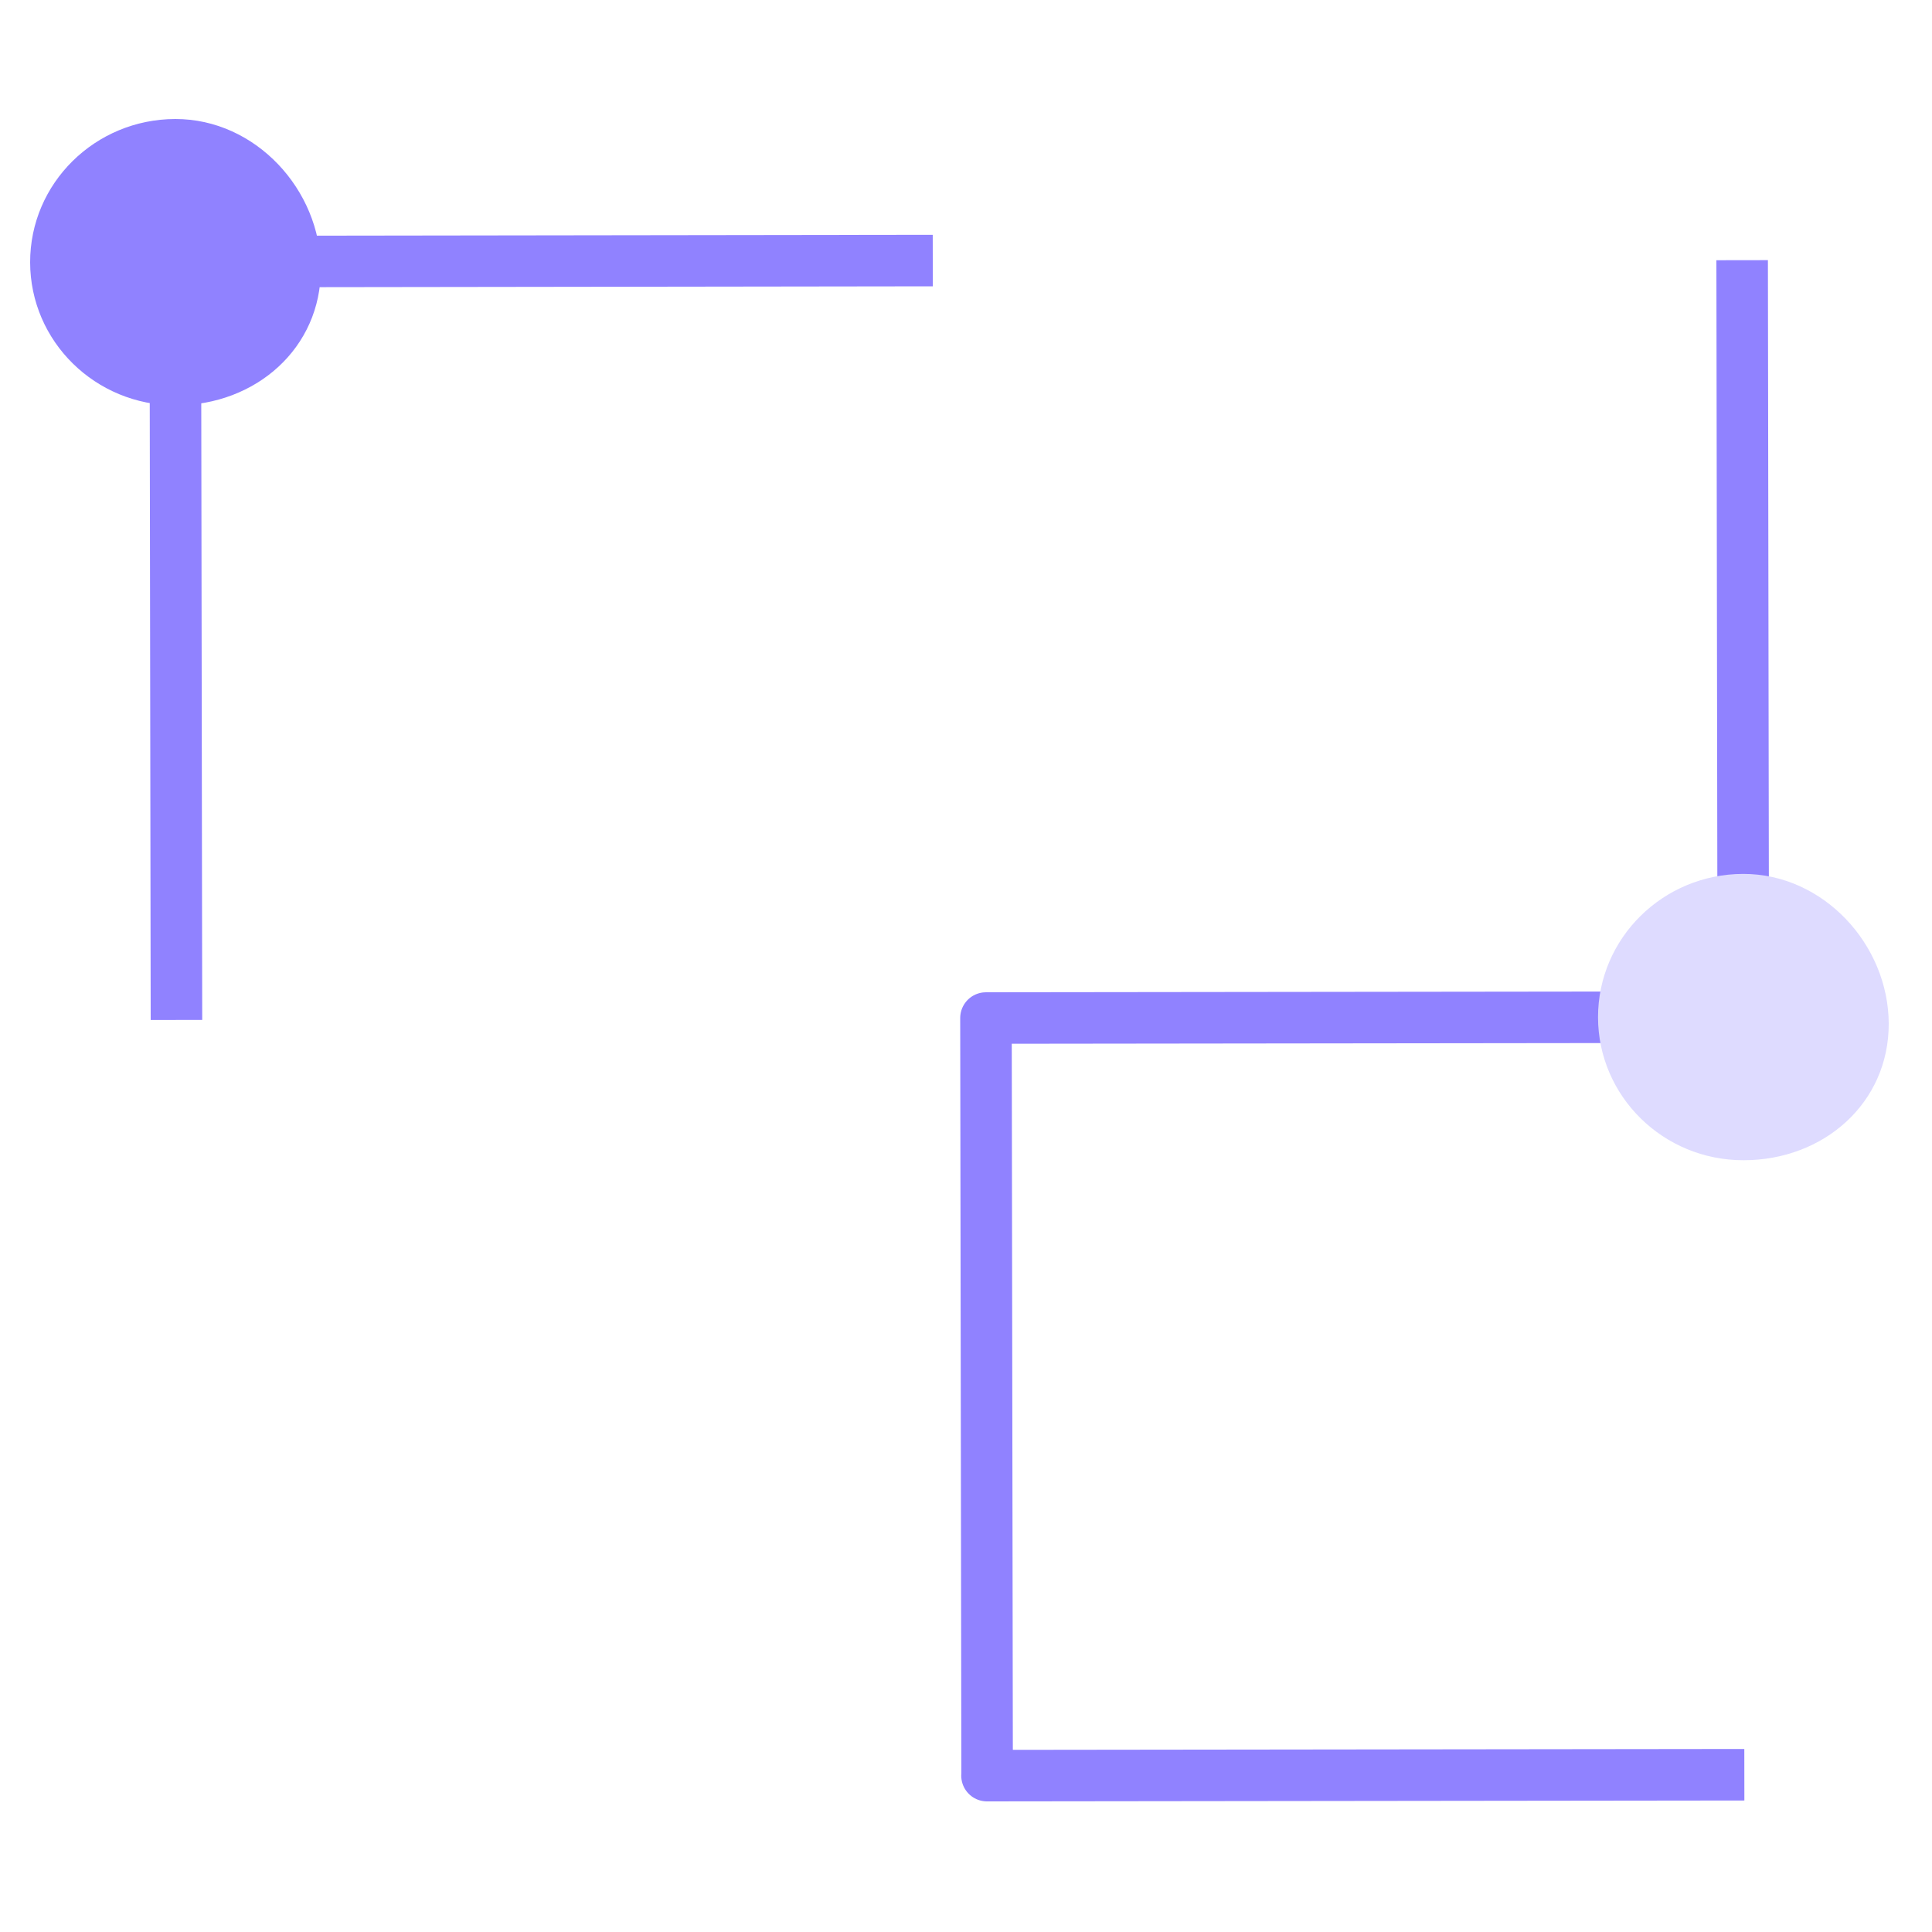 <?xml version="1.0" encoding="utf-8"?>
<!-- Generator: Adobe Illustrator 23.0.1, SVG Export Plug-In . SVG Version: 6.00 Build 0)  -->
<svg version="1.1" id="Layer_1" xmlns="http://www.w3.org/2000/svg" xmlns:xlink="http://www.w3.org/1999/xlink" x="0px" y="0px"
	 viewBox="0 0 150 150" style="enable-background:new 0 0 150 150;" xml:space="preserve">
<style type="text/css">
	.st0{fill:none;stroke:#9082FF;stroke-width:4;stroke-linejoin:round;stroke-miterlimit:10;}
	.st1{fill:#9082FF;}
	.st2{fill:#DEDBFF;}
</style>
<polyline class="st0" points="13.7,79.19 13.61,20.39 13.62,20.31 72.42,20.23 "/>
<polyline class="st0" points="135.43,137.79 76.63,137.86 76.64,137.85 76.55,79.04 76.55,79.04 135.36,78.97 135.35,79.01 
	135.26,20.2 "/>
<path class="st1" d="M13.61,9.24c6.23-0.01,11.29,5.5,11.3,11.64c0.01,6.14-5.04,10.59-11.27,10.59c-6.23,0.01-11.29-4.96-11.3-11.1
	C2.33,14.23,7.38,9.25,13.61,9.24z"/>
<path class="st2" d="M135.34,67.85c6.23-0.01,11.29,5.5,11.3,11.64s-5.04,10.59-11.27,10.59c-6.23,0.01-11.29-4.96-11.3-11.1
	C124.07,72.84,129.11,67.86,135.34,67.85z"/>
</svg>
